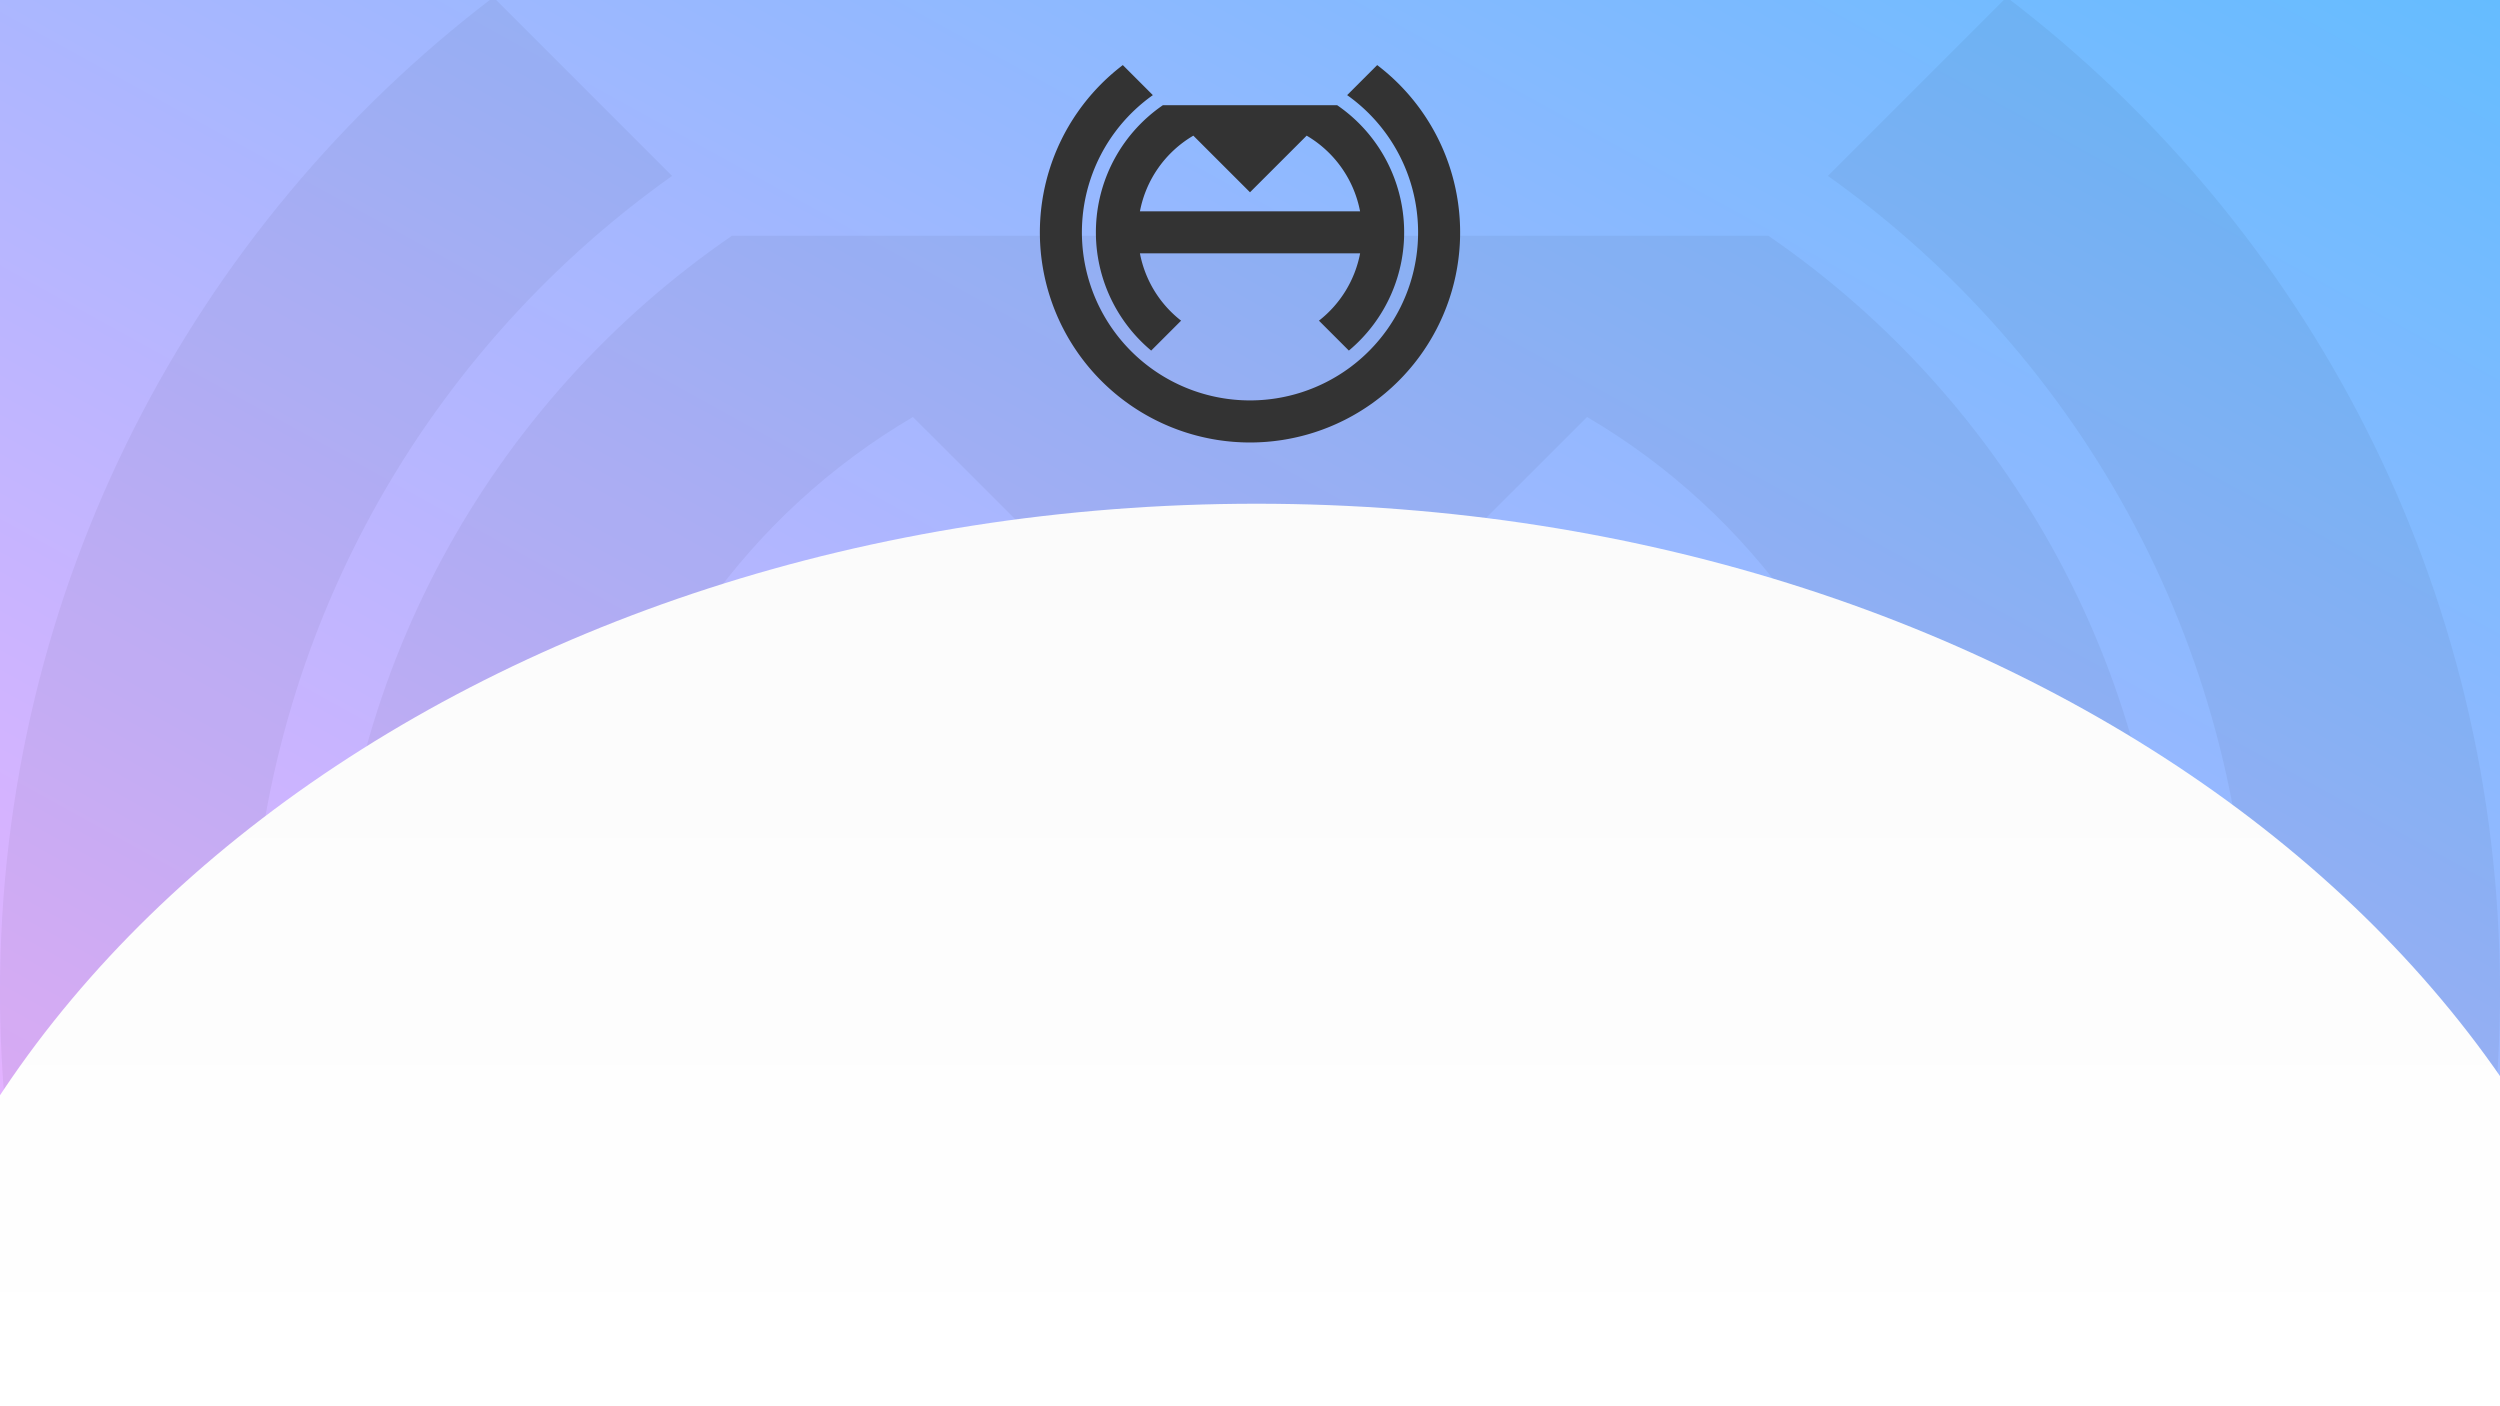 <svg xmlns="http://www.w3.org/2000/svg" xmlns:xlink="http://www.w3.org/1999/xlink" viewBox="0 0 1920 1080">
  <defs>
    <style>
      .cls-1 {
        clip-path: url(#clip-Home-light);
      }

      .cls-2 {
        opacity: 0.05;
      }

      .cls-3 {
        fill: url(#linear-gradient-2);
      }

      .cls-4 {
        fill: #333;
      }

      .cls-5 {
        fill: url(#linear-gradient);
      }

      .cls-6 {
        filter: url(#Path_1);
      }
    </style>
    <linearGradient id="linear-gradient" x1="1" x2="0" y2="1" gradientUnits="objectBoundingBox">
      <stop offset="0" stop-color="#65bcff"/>
      <stop offset="1" stop-color="#f3b1ff"/>
    </linearGradient>
    <linearGradient id="linear-gradient-2" x1="0.5" x2="0.5" y2="0.416" gradientUnits="objectBoundingBox">
      <stop offset="0" stop-color="#fbfbfb"/>
      <stop offset="1" stop-color="#fff"/>
    </linearGradient>
    <filter id="Path_1" x="-130.317" y="371.857" width="2190.634" height="1682.143" filterUnits="userSpaceOnUse">
      <feOffset dx="5" dy="-3" input="SourceAlpha"/>
      <feGaussianBlur stdDeviation="5" result="blur"/>
      <feFlood flood-opacity="0.161"/>
      <feComposite operator="in" in2="blur"/>
      <feComposite in="SourceGraphic"/>
    </filter>
    <clipPath id="clip-Home-light">
      <rect width="1920" height="1080"/>
    </clipPath>
  </defs>
  <g id="Home-light" class="cls-1">
    <rect class="cls-5" width="1920" height="1080"/>
    <g id="Logo_rewised" data-name="Logo rewised" class="cls-2" transform="translate(-9 -61.245)">
      <path id="Path_3" data-name="Path 3" d="M1550.083,59.1,1412.829,196.355C1608.935,335.564,1737,564.322,1737,823.19c0,424.082-343.919,768-768,768s-768-343.919-768-768c0-258.868,128.065-487.625,324.171-626.835L387.917,59.1C157.595,234.481,9,511.532,9,823.19c0,530.248,429.752,960,960,960s960-429.751,960-960C1929,511.532,1780.405,234.481,1550.083,59.1Z" transform="translate(0)"/>
      <path id="Path_4" data-name="Path 4" d="M446.083,152.8h0C261.318,279.692,139.9,492.613,139.9,733.688c0,217.027,98.151,411.177,252.611,540.22L529.179,1137.24c-96-74.884-164.627-183.4-188.09-307.552H1347.036c-23.658,124.35-92.285,232.668-188.09,307.552l136.668,136.668c154.46-129.043,252.611-323.193,252.611-540.22,0-241.075-121.222-454-306.183-580.888H446.083Zm900.758,484.888H341.089C369.049,490.266,460.161,365.33,585.1,292.01L843.965,550.682,1102.833,292.01C1227.77,365.33,1318.882,490.266,1346.841,637.688Z" transform="translate(125.035 89.502)"/>
    </g>
    <g class="cls-6" transform="matrix(1, 0, 0, 1, 0, 0)">
      <path id="Path_1-2" data-name="Path 1" class="cls-3" d="M1080.317,0c596.643,0,1080.317,369.845,1080.317,826.071s-483.674,826.071-1080.317,826.071S0,1282.3,0,826.071,483.674,0,1080.317,0Z" transform="translate(-120.32 389.86)"/>
    </g>
    <g id="Logo_rewised-2" data-name="Logo rewised">
      <path id="Path_5" data-name="Path 5" class="cls-4" d="M268.064,59.1,244.991,82.173a129.1,129.1,0,1,1-149.22,0L72.7,59.1a161.381,161.381,0,1,0,195.366,0Z" transform="translate(789.619 -9.114)"/>
      <path id="Path_6" data-name="Path 6" class="cls-4" d="M191.371,152.8h0a118.353,118.353,0,0,0-9.006,188.464L205.34,318.29a85.9,85.9,0,0,1-31.619-51.7H342.826a86.113,86.113,0,0,1-31.619,51.7l22.975,22.975A118.353,118.353,0,0,0,325.176,152.8h-133.8Zm151.422,81.512H173.721A86.1,86.1,0,0,1,214.74,176.2l43.517,43.484L301.774,176.2A86.1,86.1,0,0,1,342.793,234.312Z" transform="translate(701.743 -72.017)"/>
    </g>
  </g>
</svg>
